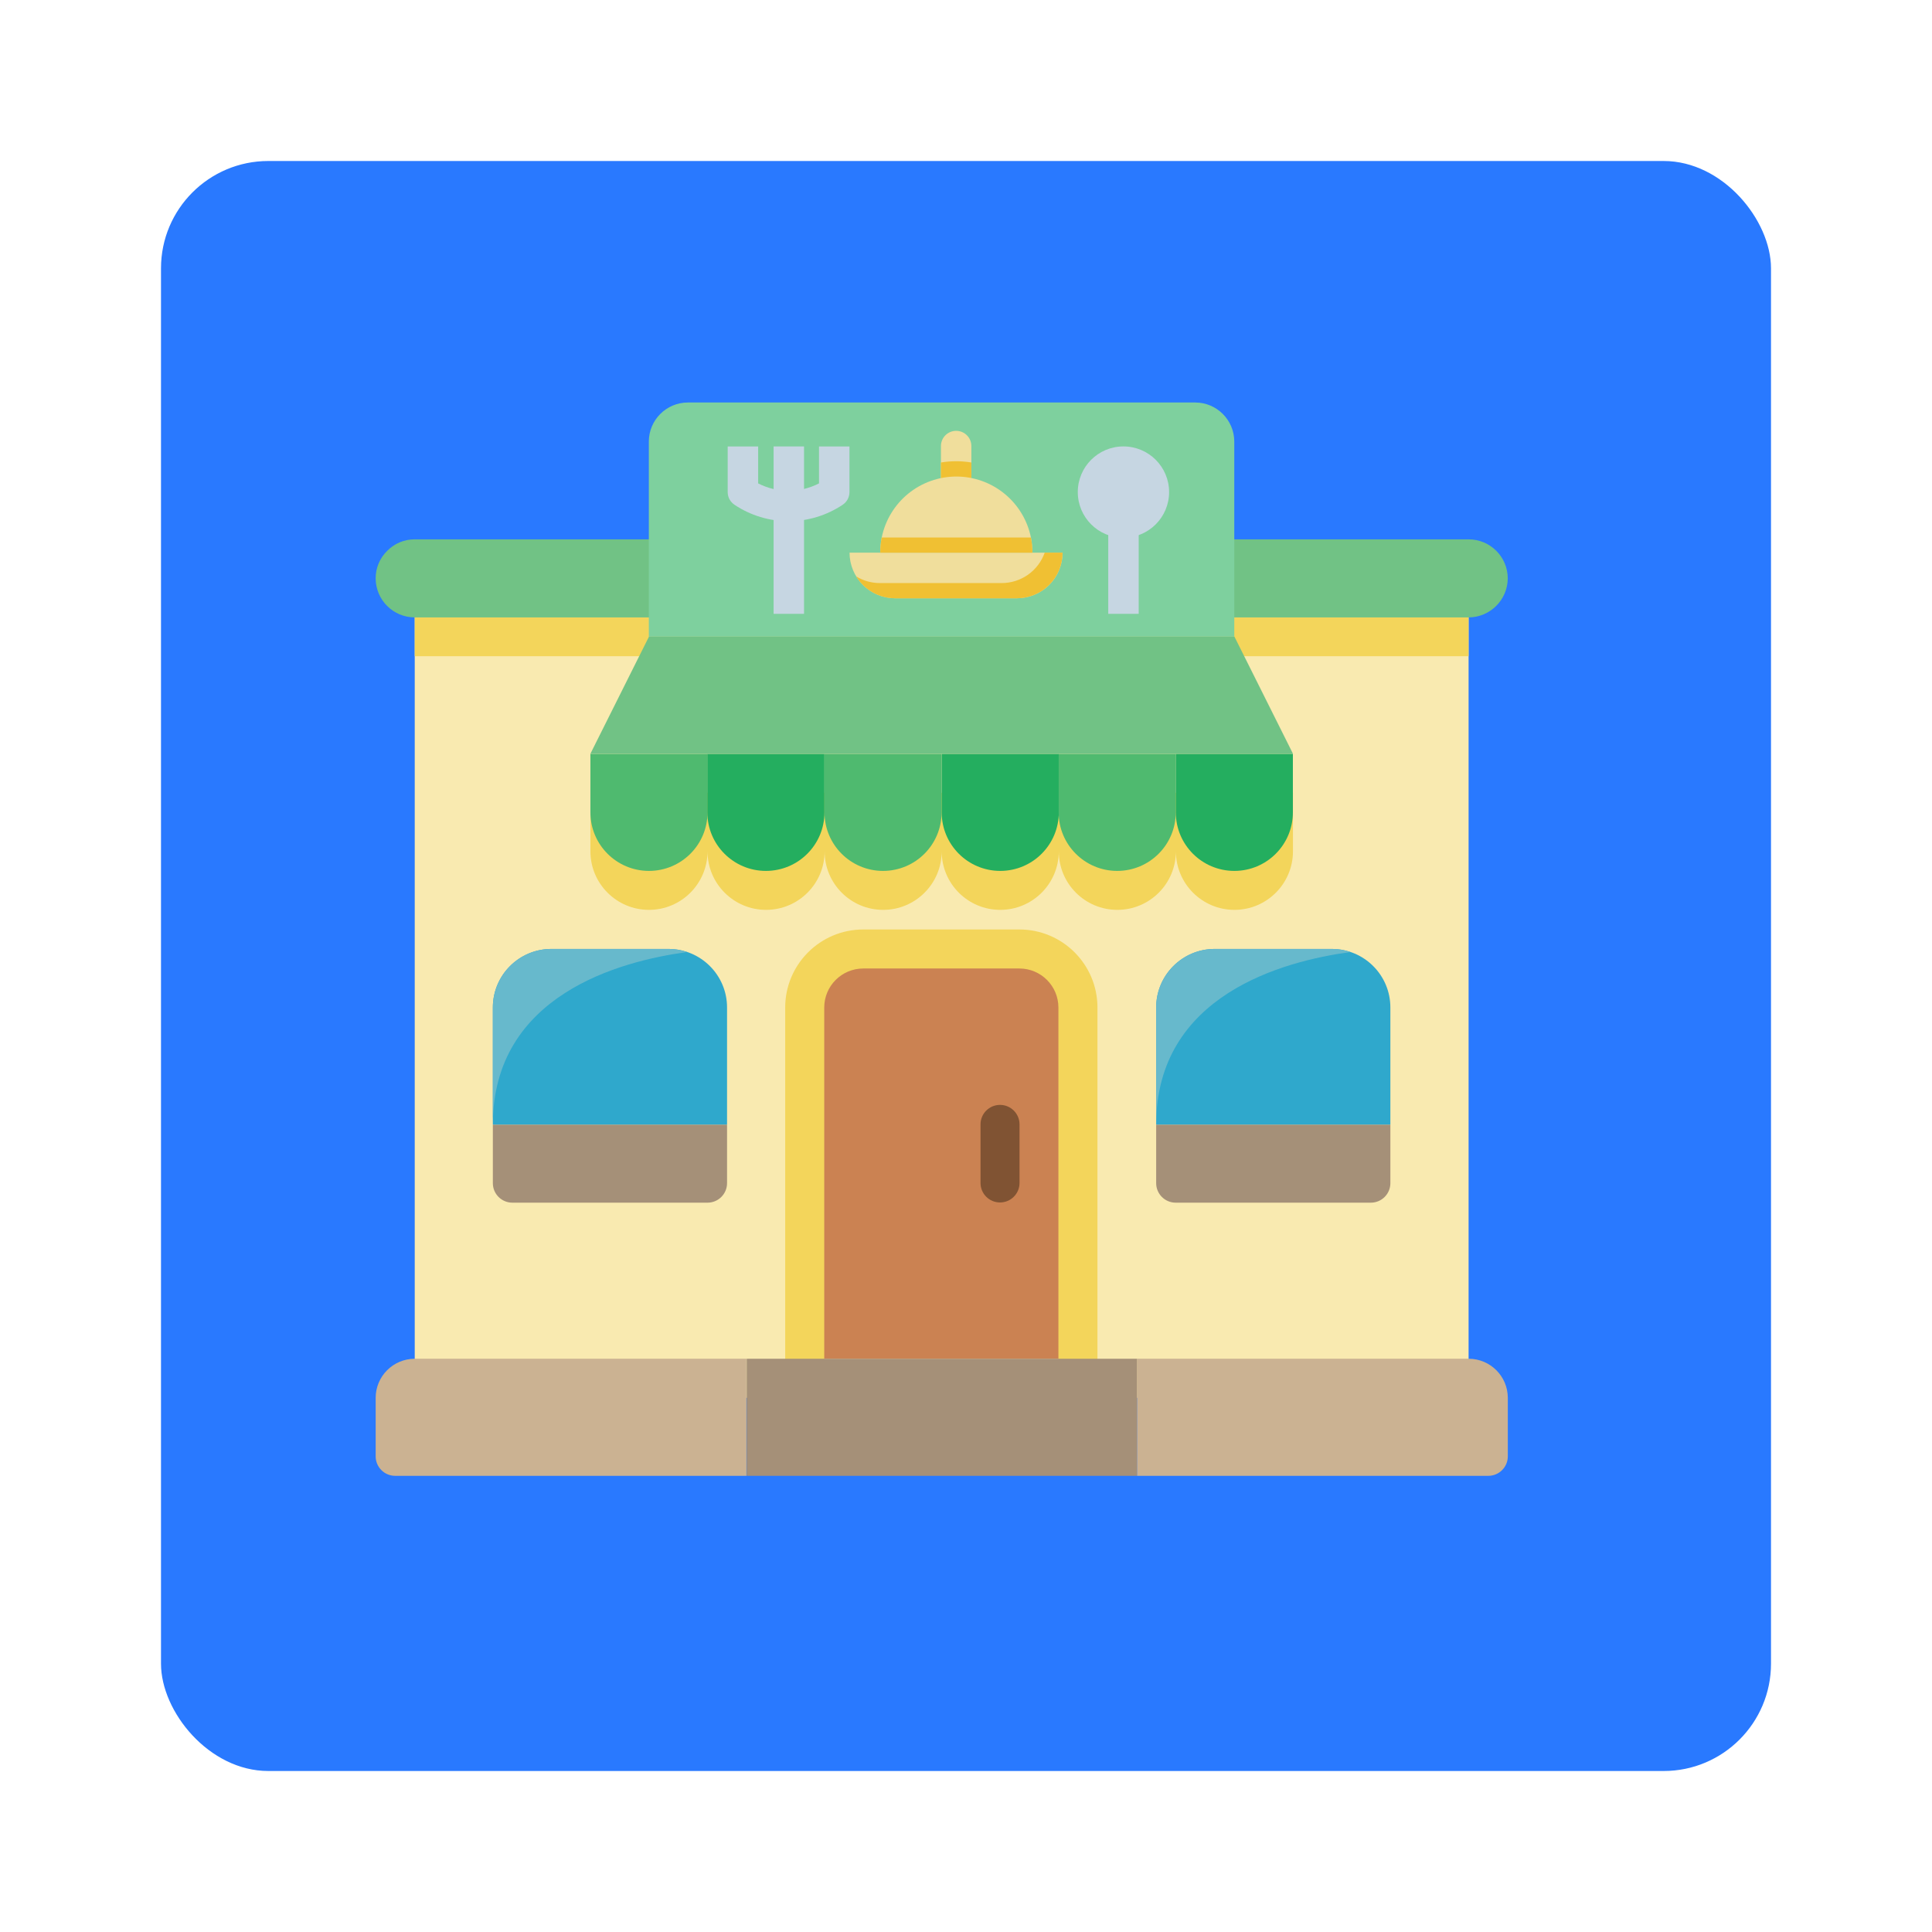 <svg width="72" height="72" viewBox="0 0 72 72" fill="none" xmlns="http://www.w3.org/2000/svg">
    <g filter="url(#filter0_d)">
        <rect x="5" y="5" width="60" height="60" rx="4" fill="#2979FF"/>
    </g>
    <path d="M46.002 21.547H54.73V52.093H15.456V21.547H24.184H46.002Z" fill="#F9EAB0"/>
    <path d="M43.822 29.544H22.003V31.726C22.003 32.931 22.98 33.908 24.185 33.908C25.39 33.908 26.367 32.931 26.367 31.726C26.367 32.931 27.344 33.908 28.549 33.908C29.754 33.908 30.731 32.931 30.731 31.726C30.731 32.931 31.707 33.908 32.913 33.908C34.117 33.908 35.094 32.931 35.094 31.726C35.094 32.931 36.071 33.908 37.276 33.908C38.481 33.908 39.458 32.931 39.458 31.726C39.458 32.931 40.435 33.908 41.64 33.908C42.845 33.908 43.822 32.931 43.822 31.726C43.822 32.931 44.799 33.908 46.004 33.908C47.209 33.908 48.185 32.931 48.185 31.726V29.544H43.822Z" fill="#F3D55B"/>
    <path d="M32.185 35.364H38.003C39.208 35.364 40.185 36.341 40.185 37.546V50.637H30.003V37.546C30.003 36.341 30.98 35.364 32.185 35.364Z" fill="#CB8252"/>
    <path d="M40.172 51.366C39.77 51.366 39.444 51.041 39.444 50.639V37.548C39.444 36.745 38.793 36.093 37.99 36.093H32.172C31.368 36.093 30.717 36.745 30.717 37.548V50.639C30.717 51.041 30.391 51.366 29.99 51.366C29.588 51.366 29.262 51.041 29.262 50.639V37.548C29.262 35.941 30.565 34.639 32.172 34.639H37.99C39.597 34.639 40.899 35.941 40.899 37.548V50.639C40.899 51.041 40.573 51.366 40.172 51.366Z" fill="#F3D55B"/>
    <path d="M27.095 41.911V44.093C27.095 44.495 26.769 44.82 26.367 44.82H19.095C18.693 44.82 18.367 44.495 18.367 44.093V41.911H27.095Z" fill="#A59078"/>
    <path d="M27.095 37.546V41.91H18.367V37.546C18.367 36.341 19.344 35.364 20.549 35.364H24.913C26.118 35.364 27.095 36.341 27.095 37.546Z" fill="#2FA8CC"/>
    <path d="M51.815 41.911V44.093C51.815 44.495 51.489 44.82 51.087 44.82H43.815C43.413 44.82 43.087 44.495 43.087 44.093V41.911H51.815Z" fill="#A59078"/>
    <path d="M37.268 44.812C36.866 44.812 36.541 44.487 36.541 44.085V41.903C36.541 41.501 36.866 41.176 37.268 41.176C37.669 41.176 37.995 41.501 37.995 41.903V44.085C37.995 44.487 37.669 44.812 37.268 44.812Z" fill="#805333"/>
    <path d="M25.604 35.481C23.109 35.815 18.367 37.081 18.367 41.91V37.546C18.367 36.341 19.344 35.364 20.549 35.364H24.913C25.148 35.362 25.382 35.401 25.604 35.481Z" fill="#67B9CC"/>
    <path d="M51.815 37.546V41.91H43.087V37.546C43.087 36.341 44.064 35.364 45.269 35.364H49.633C50.838 35.364 51.815 36.341 51.815 37.546Z" fill="#2FA8CC"/>
    <path d="M50.324 35.481C47.829 35.815 43.087 37.081 43.087 41.91V37.546C43.087 36.341 44.064 35.364 45.269 35.364H49.633C49.868 35.362 50.102 35.401 50.324 35.481Z" fill="#67B9CC"/>
    <path d="M15.456 23H54.73V24.455H15.456V23Z" fill="#F3D55B"/>
    <path d="M56.19 21.554C56.184 22.355 55.536 23.003 54.735 23.009H44.553V20.1H54.735C55.537 20.102 56.187 20.752 56.19 21.554Z" fill="#71C285"/>
    <path d="M56.192 52.091V54.273C56.192 54.675 55.866 55 55.464 55H42.373V50.637H54.737C55.539 50.639 56.189 51.289 56.192 52.091Z" fill="#CBB292"/>
    <path d="M27.818 50.637V55H14.727C14.326 55 14 54.675 14 54.273V52.091C14.002 51.289 14.652 50.639 15.455 50.637H27.818Z" fill="#CBB292"/>
    <path d="M26.367 28.093V30.275C26.367 31.48 25.39 32.456 24.185 32.456C22.98 32.456 22.003 31.48 22.003 30.275V28.093H26.367Z" fill="#4FBA6F"/>
    <path d="M30.725 28.093V30.275C30.725 31.48 29.748 32.456 28.543 32.456C27.338 32.456 26.361 31.48 26.361 30.275V28.093H30.725Z" fill="#24AE5F"/>
    <path d="M35.09 28.093V30.275C35.09 31.48 34.113 32.456 32.908 32.456C31.703 32.456 30.727 31.48 30.727 30.275V28.093H35.09Z" fill="#4FBA6F"/>
    <path d="M39.458 28.093V30.275C39.458 31.48 38.481 32.456 37.276 32.456C36.071 32.456 35.094 31.48 35.094 30.275V28.093H39.458Z" fill="#24AE5F"/>
    <path d="M43.817 28.093V30.275C43.817 31.48 42.84 32.456 41.635 32.456C40.43 32.456 39.453 31.48 39.453 30.275V28.093H43.817Z" fill="#4FBA6F"/>
    <path d="M48.182 28.093V30.275C48.182 31.48 47.206 32.456 46.001 32.456C44.795 32.456 43.819 31.48 43.819 30.275V28.093H48.182Z" fill="#24AE5F"/>
    <path d="M48.185 28.089H22.003L24.185 23.726H46.004L48.185 28.089Z" fill="#71C285"/>
    <path d="M25.637 20.1V23.009H15.455C14.652 23.006 14.002 22.357 14 21.554C13.998 21.168 14.153 20.798 14.429 20.529C14.699 20.253 15.069 20.098 15.455 20.1L25.637 20.1Z" fill="#71C285"/>
    <path d="M44.544 15C45.346 15.002 45.996 15.652 45.998 16.455V23.727H24.18V16.455C24.182 15.652 24.832 15.002 25.634 15H44.544Z" fill="#7ED09E"/>
    <path d="M27.827 50.637H42.372V55H27.827V50.637Z" fill="#A59078"/>
    <path d="M36.2 16.623V18.324C36.2 18.475 36.141 18.619 36.034 18.725C35.928 18.832 35.784 18.892 35.633 18.892C35.483 18.892 35.339 18.832 35.232 18.725C35.126 18.619 35.066 18.475 35.066 18.324V16.623C35.066 16.472 35.126 16.328 35.232 16.222C35.339 16.115 35.483 16.056 35.633 16.056C35.784 16.056 35.928 16.115 36.034 16.222C36.141 16.328 36.2 16.472 36.2 16.623Z" fill="#F0DE9C"/>
    <path d="M39.6 20.595C39.6 21.046 39.421 21.479 39.102 21.798C38.783 22.117 38.35 22.296 37.899 22.296H33.361C32.91 22.296 32.477 22.117 32.158 21.798C31.839 21.479 31.66 21.046 31.66 20.595H39.6Z" fill="#F0DE9C"/>
    <path d="M36.2 17.236V18.323C36.2 18.473 36.141 18.617 36.034 18.724C35.928 18.83 35.784 18.89 35.633 18.89C35.483 18.89 35.339 18.83 35.232 18.724C35.126 18.617 35.066 18.473 35.066 18.323V17.236C35.442 17.173 35.825 17.173 36.2 17.236Z" fill="#F0C033"/>
    <path d="M38.475 20.594H32.804C32.804 20.403 32.823 20.213 32.86 20.026C32.992 19.386 33.34 18.811 33.846 18.398C34.352 17.985 34.986 17.759 35.64 17.759C36.293 17.759 36.927 17.985 37.433 18.398C37.939 18.811 38.288 19.386 38.419 20.026C38.456 20.213 38.475 20.403 38.475 20.594Z" fill="#F0DE9C"/>
    <path d="M38.475 20.598H32.804C32.804 20.408 32.823 20.218 32.86 20.031H38.419C38.456 20.218 38.475 20.408 38.475 20.598Z" fill="#F0C033"/>
    <path d="M29.388 19.424C28.67 19.423 27.969 19.21 27.372 18.811C27.294 18.759 27.231 18.689 27.186 18.607C27.142 18.524 27.119 18.433 27.119 18.339V16.638H28.254V18.015C28.605 18.195 28.994 18.289 29.388 18.289C29.782 18.289 30.171 18.195 30.522 18.015V16.638H31.657V18.339C31.657 18.433 31.634 18.524 31.59 18.607C31.546 18.689 31.482 18.759 31.404 18.811C30.808 19.21 30.106 19.423 29.388 19.424Z" fill="#C6D6E2"/>
    <path d="M28.83 16.637H29.964V22.876H28.83V16.637Z" fill="#C6D6E2"/>
    <path d="M41.301 19.473H42.436V22.876H41.301V19.473Z" fill="#C6D6E2"/>
    <path d="M41.867 20.04C42.807 20.04 43.569 19.278 43.569 18.338C43.569 17.398 42.807 16.637 41.867 16.637C40.927 16.637 40.166 17.398 40.166 18.338C40.166 19.278 40.927 20.04 41.867 20.04Z" fill="#C6D6E2"/>
    <path d="M39.599 20.595C39.599 21.046 39.419 21.479 39.1 21.798C38.781 22.117 38.348 22.296 37.897 22.296H33.36C33.068 22.296 32.781 22.221 32.526 22.078C32.272 21.935 32.059 21.73 31.907 21.48C32.173 21.643 32.48 21.73 32.792 21.729H37.33C37.682 21.729 38.025 21.62 38.312 21.417C38.599 21.214 38.816 20.927 38.934 20.595H39.599Z" fill="#F0C033"/>
    <defs>
        <filter id="filter0_d" x="0" y="0" width="72" height="72" filterUnits="userSpaceOnUse" color-interpolation-filters="sRGB">
            <feFlood flood-opacity="0" result="BackgroundImageFix"/>
            <feColorMatrix in="SourceAlpha" type="matrix" values="0 0 0 0 0 0 0 0 0 0 0 0 0 0 0 0 0 0 127 0"/>
            <feOffset dx="1" dy="1"/>
            <feGaussianBlur stdDeviation="3"/>
            <feColorMatrix type="matrix" values="0 0 0 0 0 0 0 0 0 0 0 0 0 0 0 0 0 0 0.08 0"/>
            <feBlend mode="normal" in2="BackgroundImageFix" result="effect1_dropShadow"/>
            <feBlend mode="normal" in="SourceGraphic" in2="effect1_dropShadow" result="shape"/>
        </filter>
    </defs>
</svg>
